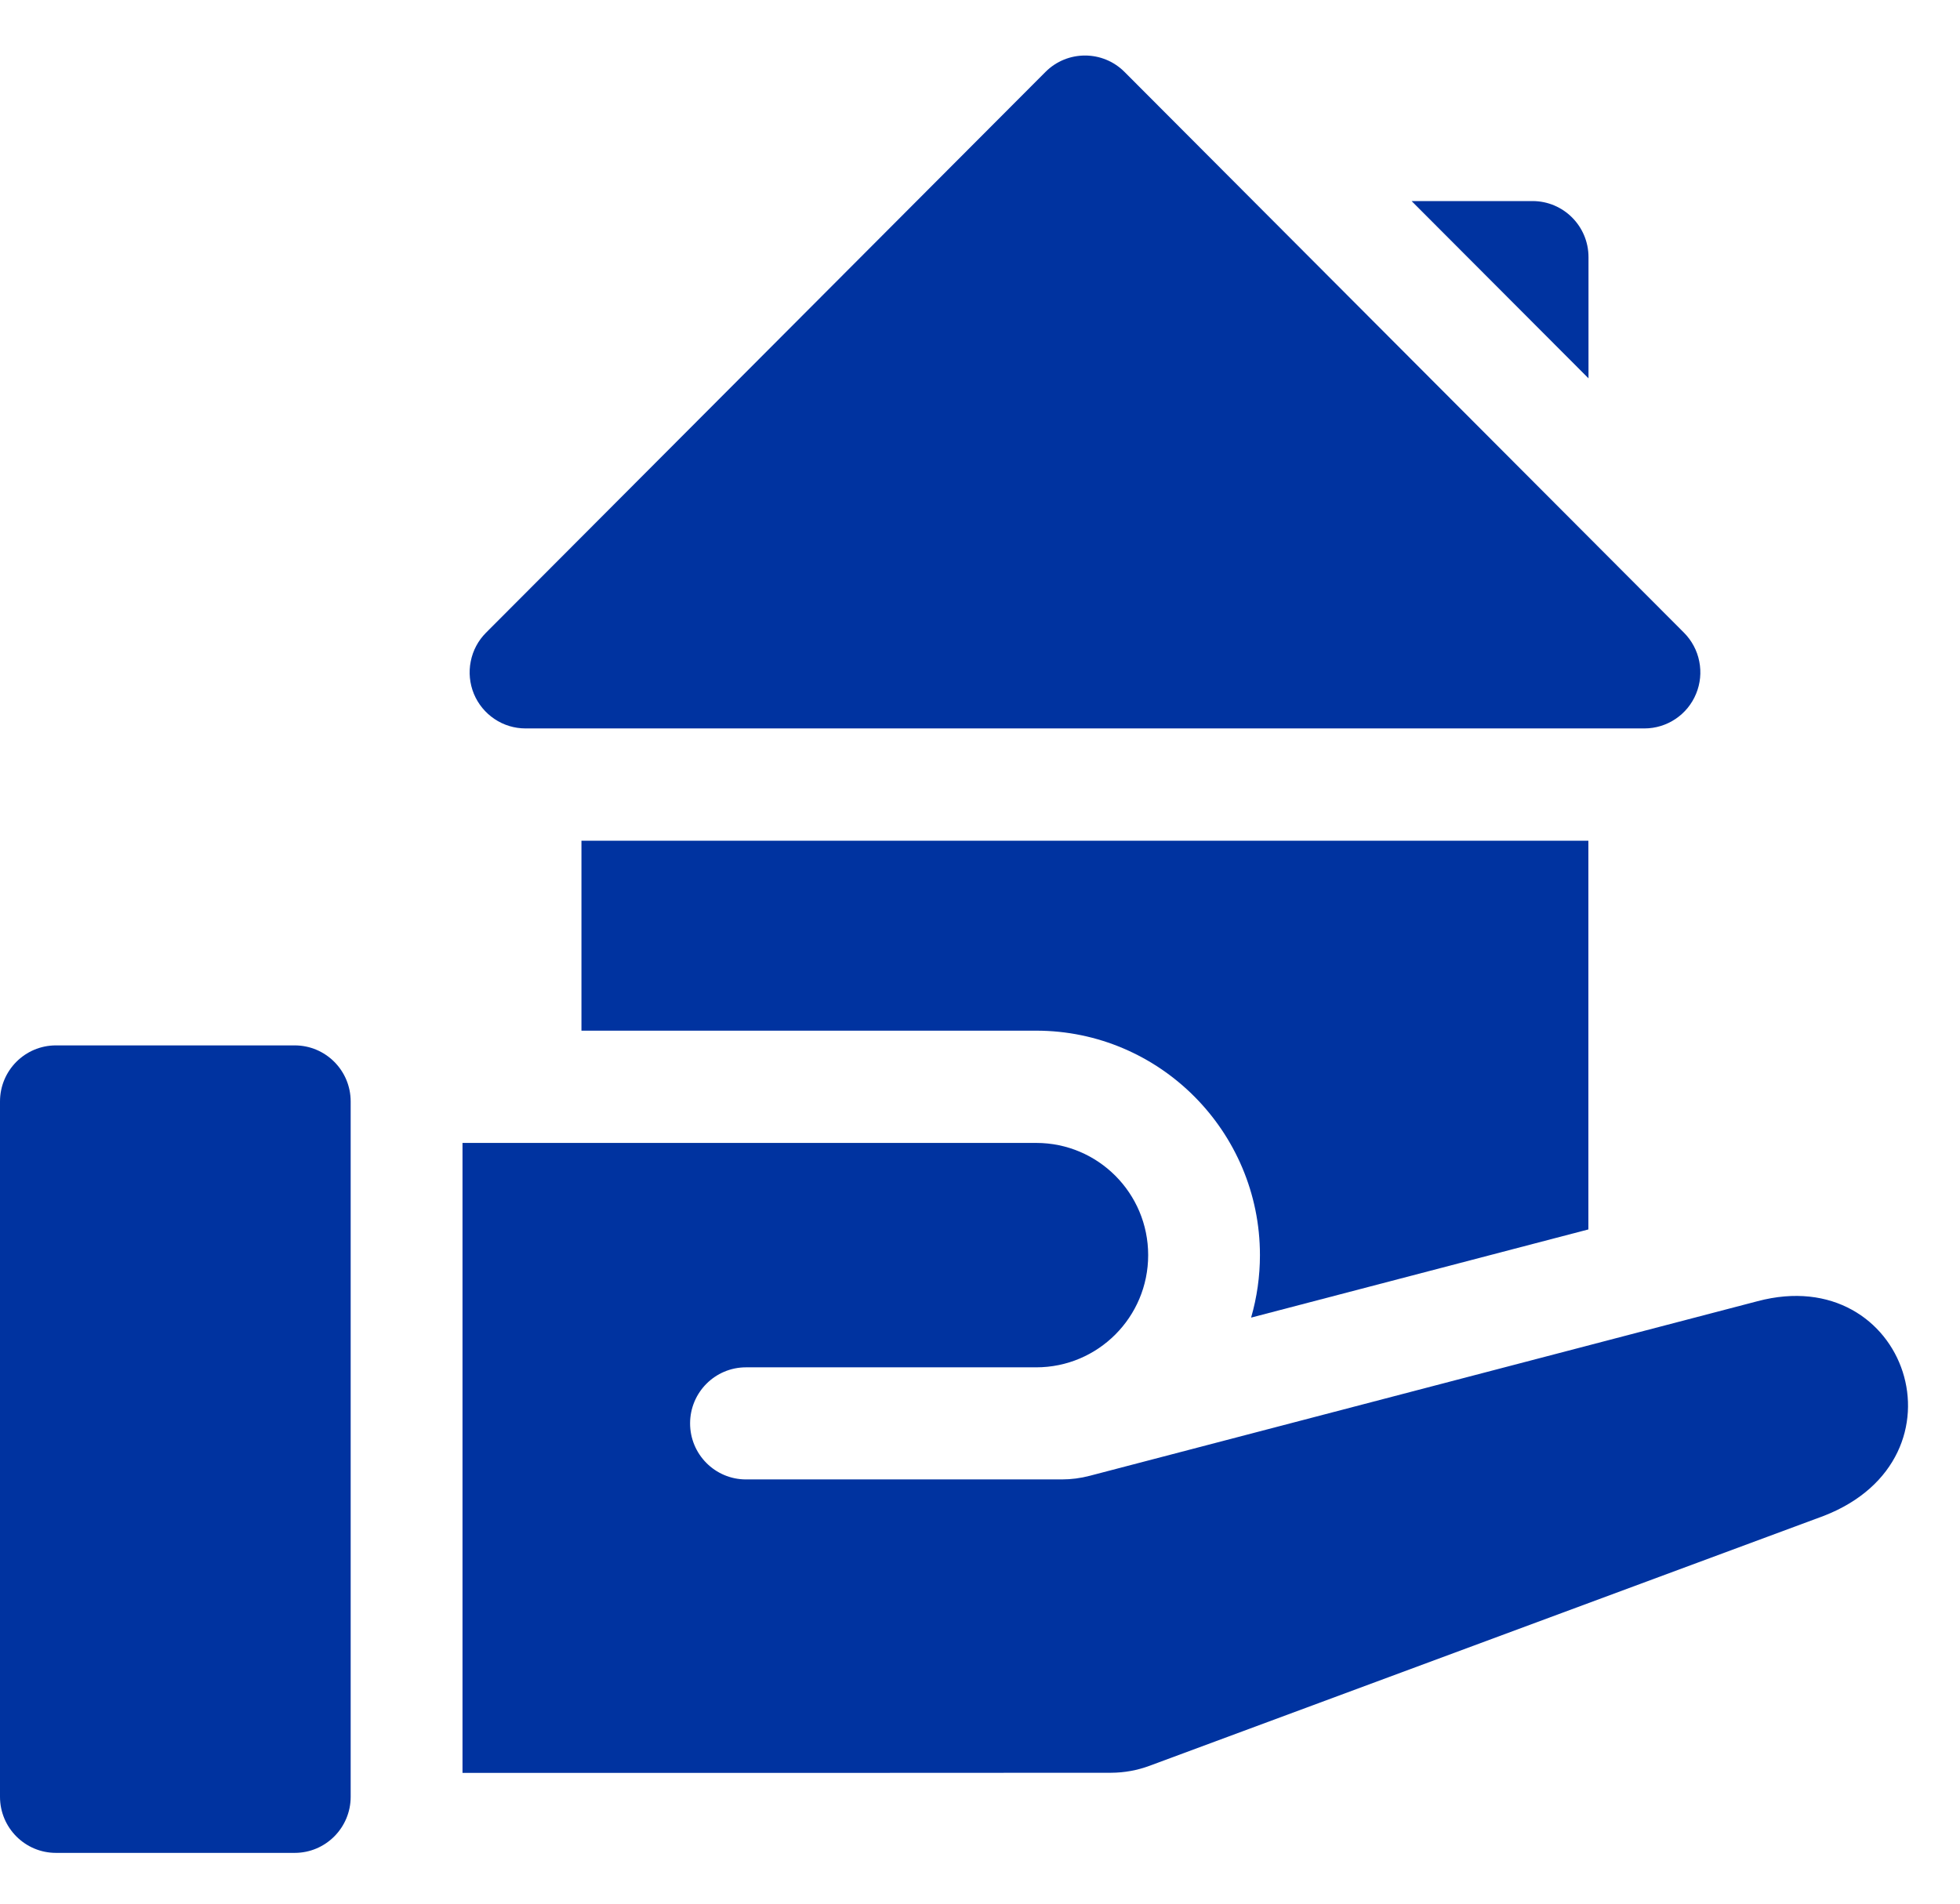 <svg width="35" height="34" viewBox="0 0 35 34" fill="none" xmlns="http://www.w3.org/2000/svg">
<path d="M28.366 4.593C28.366 4.039 27.918 3.591 27.366 3.591H25.207L28.366 6.757V4.593ZM9.385 13.01H29.364C29.768 13.01 30.133 12.766 30.287 12.392C30.363 12.209 30.383 12.007 30.344 11.813C30.306 11.618 30.21 11.44 30.071 11.3L20.081 1.285C19.691 0.894 19.059 0.894 18.669 1.285L8.679 11.3C8.539 11.44 8.444 11.618 8.406 11.813C8.367 12.007 8.387 12.209 8.462 12.392C8.538 12.575 8.666 12.731 8.83 12.841C8.994 12.952 9.188 13.01 9.385 13.01ZM5.263 18.671H0.999C0.447 18.671 0 19.119 0 19.673V32.091C0 32.644 0.447 33.093 0.999 33.093H5.263C5.814 33.093 6.262 32.644 6.262 32.091V19.673C6.262 19.119 5.814 18.671 5.263 18.671ZM31.384 23.24L19.46 26.358C19.297 26.401 19.129 26.423 18.961 26.423C18.008 26.424 16.208 26.424 13.321 26.423C12.77 26.423 12.323 25.975 12.323 25.422C12.323 24.869 12.77 24.421 13.321 24.421H18.504C19.608 24.421 20.503 23.524 20.503 22.417C20.503 21.31 19.608 20.413 18.504 20.413H8.259V31.664C11.091 31.665 18.171 31.665 19.842 31.662C20.077 31.661 20.309 31.619 20.529 31.537L32.57 27.073C35.231 26.037 34.056 22.529 31.384 23.24Z" fill="#0033A0"/>
<path d="M28.364 21.958V15.015H10.383V18.408H18.503C20.706 18.408 22.499 20.206 22.499 22.417C22.499 22.794 22.446 23.17 22.341 23.533L28.364 21.958Z" fill="#0033A0"/>
</svg>
